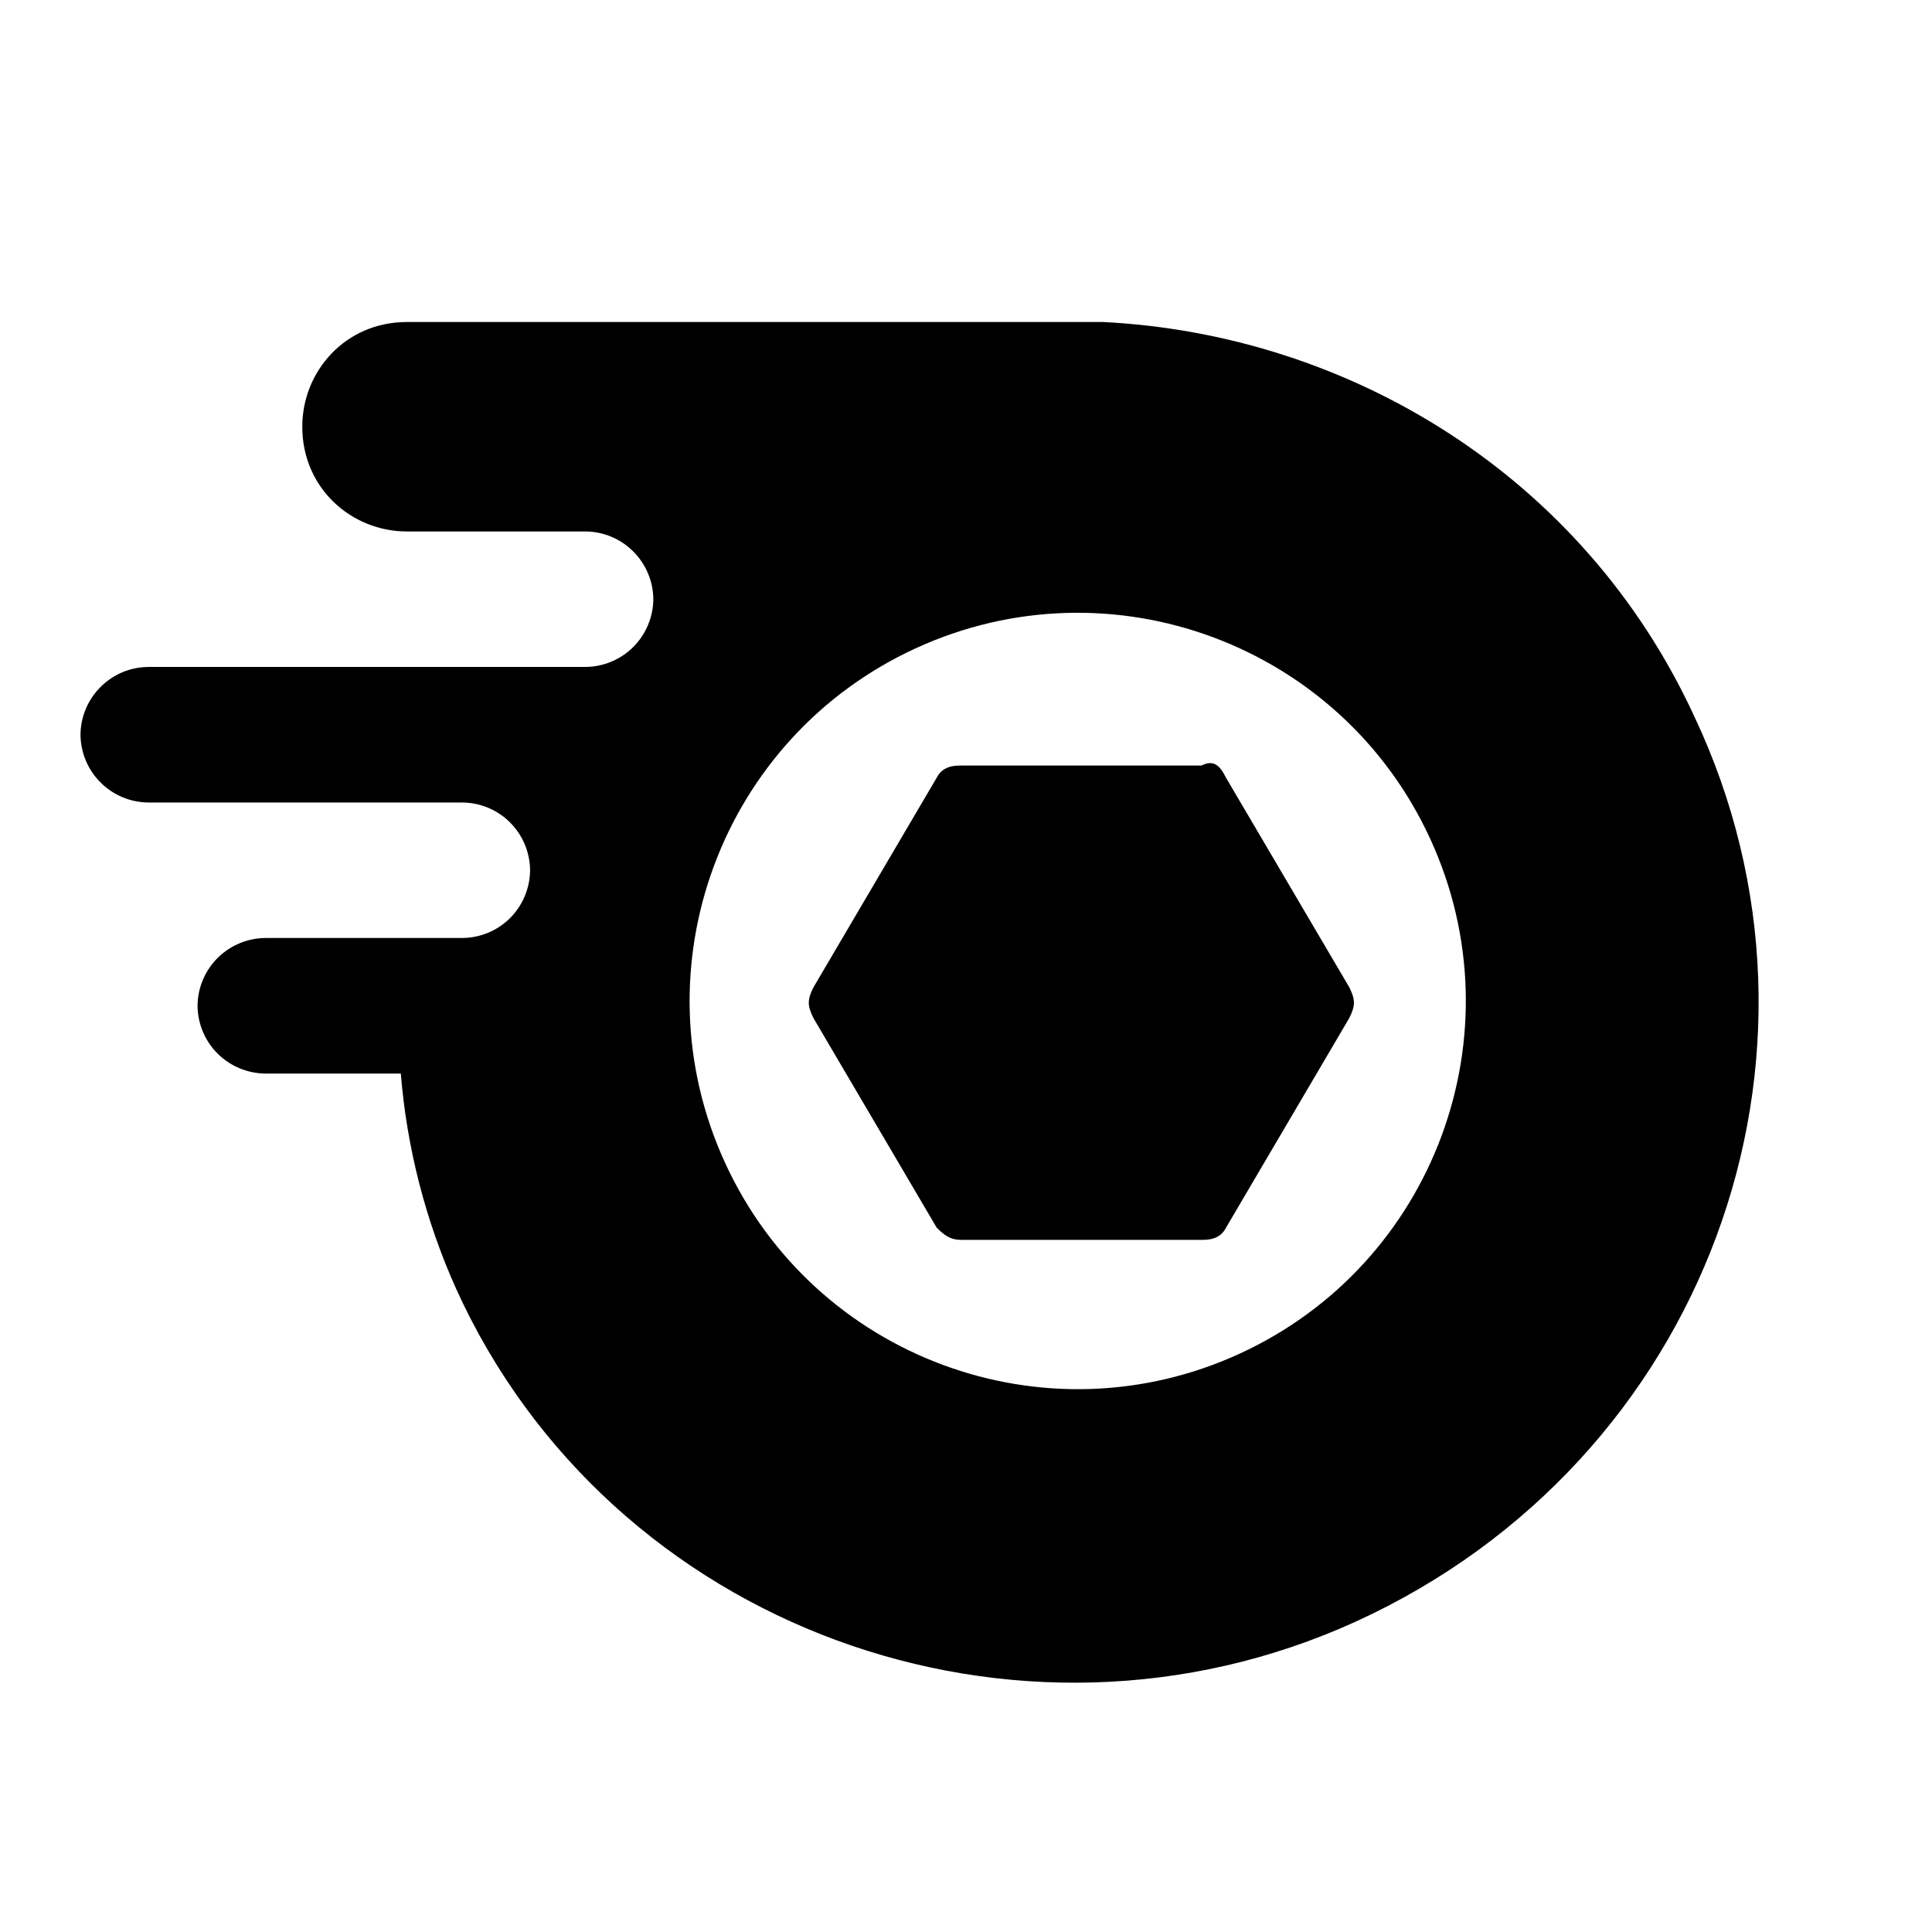 <svg width="24" height="24" viewBox="0 0 24 24" fill="none" xmlns="http://www.w3.org/2000/svg">
<path d="M21.046 8.897C23.035 13.106 21.199 18.157 16.838 20.146C12.63 22.06 7.58 20.223 5.668 16.014C5.287 15.167 5.054 14.261 4.979 13.336H3.296C3.073 13.334 2.86 13.245 2.702 13.087C2.545 12.93 2.456 12.717 2.454 12.494C2.456 12.271 2.545 12.059 2.702 11.901C2.86 11.744 3.073 11.654 3.296 11.652H5.744C5.967 11.65 6.18 11.561 6.337 11.404C6.494 11.246 6.583 11.033 6.585 10.811C6.583 10.588 6.494 10.375 6.337 10.218C6.18 10.06 5.967 9.971 5.744 9.969H1.842C1.619 9.967 1.406 9.878 1.249 9.72C1.091 9.563 1.002 9.35 1 9.127C1.002 8.904 1.091 8.691 1.249 8.534C1.406 8.376 1.619 8.287 1.842 8.285H7.274C7.497 8.283 7.71 8.194 7.867 8.037C8.024 7.879 8.114 7.666 8.116 7.444C8.114 7.221 8.024 7.008 7.867 6.851C7.71 6.693 7.497 6.604 7.274 6.602H5.055C4.367 6.602 3.755 6.066 3.755 5.301C3.755 4.612 4.29 4 5.055 4H13.701C16.761 4.153 19.669 5.912 21.046 8.897ZM11.376 8.053C8.957 9.164 7.896 12.027 9.008 14.447C10.119 16.866 12.98 17.927 15.399 16.816C17.819 15.705 18.879 12.843 17.768 10.423C16.657 8.003 13.796 6.942 11.376 8.053ZM15.231 9.663L16.761 12.264C16.838 12.418 16.838 12.494 16.761 12.647L15.231 15.249C15.155 15.402 15.001 15.402 14.925 15.402H11.941C11.788 15.402 11.712 15.325 11.635 15.249L10.105 12.647C10.028 12.494 10.028 12.417 10.105 12.265L11.635 9.663C11.712 9.51 11.865 9.51 11.941 9.51H14.925C15.078 9.433 15.155 9.51 15.231 9.663Z" fill="black"/>
</svg>
